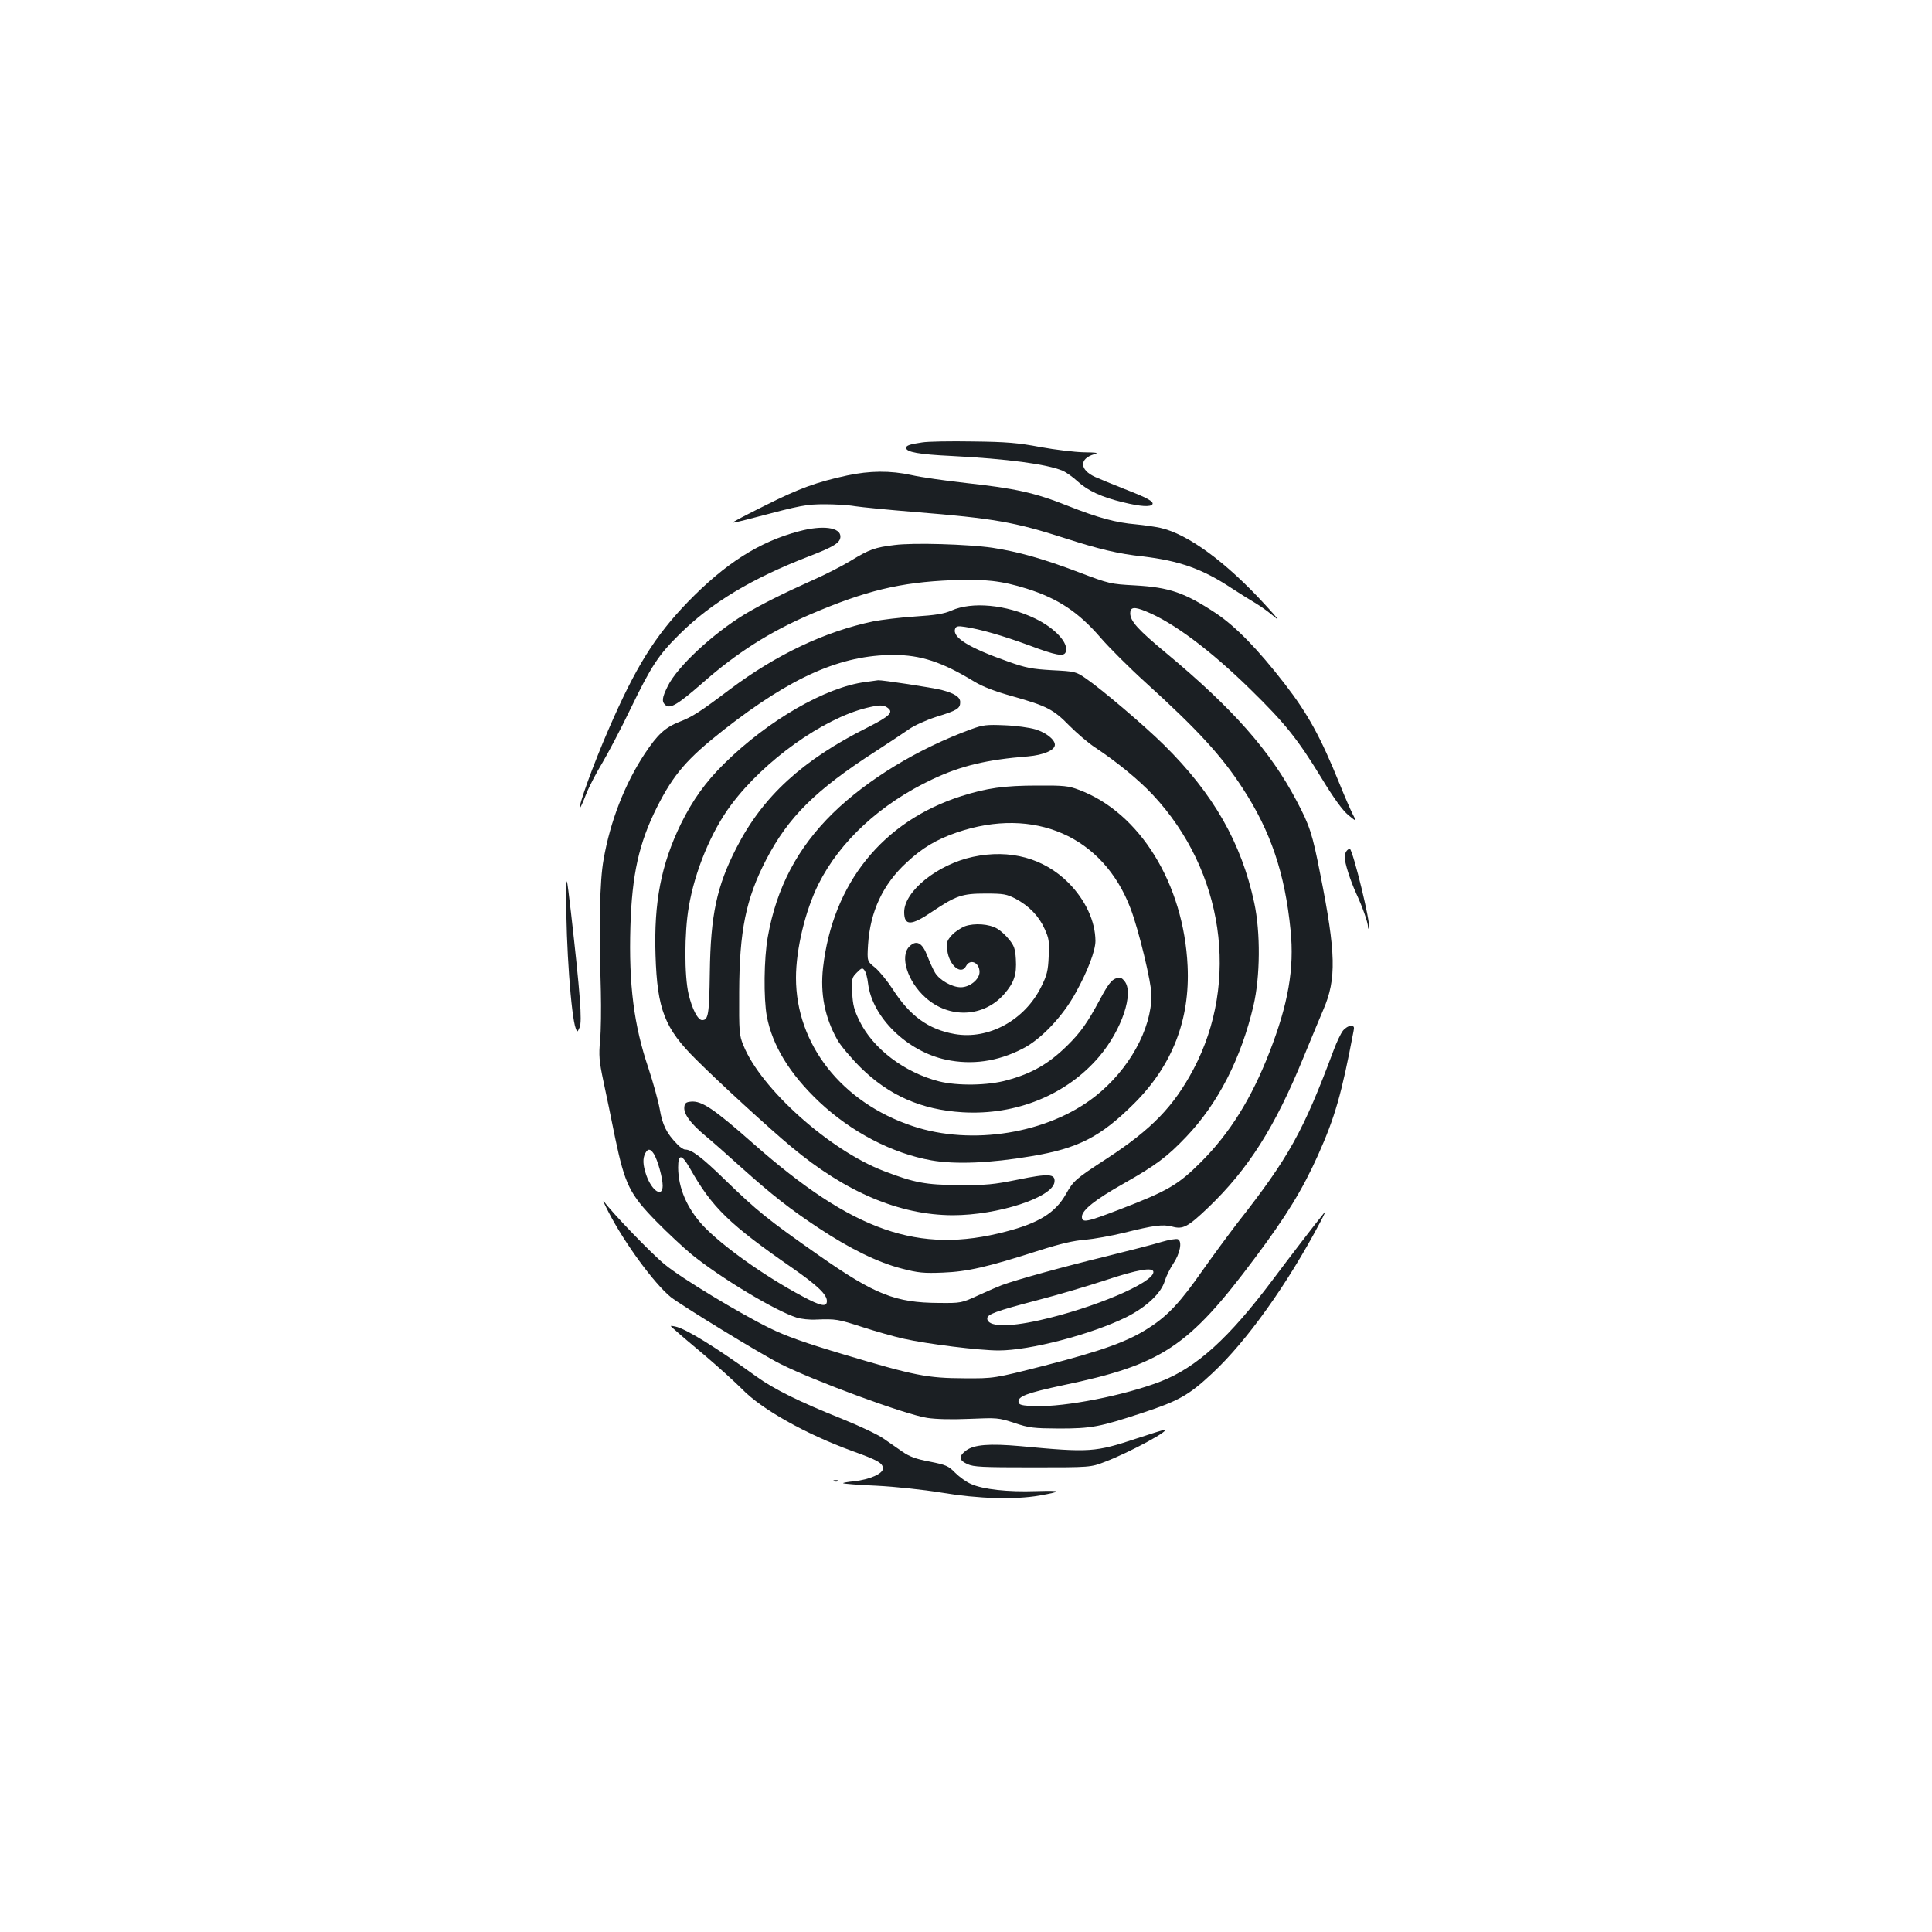 <?xml version="1.0" standalone="no"?>
<!DOCTYPE svg PUBLIC "-//W3C//DTD SVG 20010904//EN"
 "http://www.w3.org/TR/2001/REC-SVG-20010904/DTD/svg10.dtd">
<svg version="1.0" xmlns="http://www.w3.org/2000/svg"
 width="1000pt" height="1000pt" viewBox="0 0 1000 1000"
 preserveAspectRatio="xMidYMid meet">
<g transform="translate(0,1000) scale(0.1,-0.1)"
fill="#1b1f23" stroke="none">
<path d="M4773 7710 c-63 -9 -83 -16 -83 -28 0 -22 67 -34 234 -42 291 -15
492 -42 575 -76 19 -8 54 -33 78 -55 53 -49 127 -83 237 -109 89 -22 142 -25
151 -10 8 14 -28 34 -145 79 -58 23 -126 51 -151 62 -82 37 -84 95 -5 118 25
7 13 9 -54 10 -47 1 -148 13 -225 27 -116 22 -176 27 -350 29 -115 2 -234 0
-262 -5z"/>
<path d="M4385 7539 c-158 -34 -249 -67 -424 -155 -95 -47 -171 -87 -169 -89
2 -2 53 10 113 26 242 64 269 69 365 69 52 0 122 -4 155 -10 33 -5 173 -19
310 -30 409 -33 517 -52 775 -135 180 -58 277 -81 404 -95 190 -22 311 -65
460 -164 45 -29 102 -65 128 -80 25 -15 68 -46 95 -69 31 -27 15 -6 -45 59
-205 225 -405 371 -547 402 -27 6 -84 14 -125 18 -105 9 -194 33 -356 97 -168
67 -269 89 -524 117 -107 12 -234 30 -282 41 -109 24 -216 23 -333 -2z"/>
<path d="M4135 7250 c-205 -54 -381 -166 -575 -366 -170 -176 -270 -336 -410
-659 -78 -179 -160 -405 -147 -405 2 0 16 31 31 70 15 38 53 111 84 162 30 51
96 176 145 278 108 223 145 280 257 390 162 160 371 286 666 400 130 50 164
71 164 103 0 48 -93 60 -215 27z"/>
<path d="M4630 7179 c-101 -12 -131 -23 -226 -81 -44 -27 -134 -73 -200 -102
-154 -69 -267 -126 -352 -177 -165 -101 -346 -270 -395 -369 -31 -62 -33 -82
-12 -100 24 -20 64 4 190 114 179 158 350 266 559 356 287 123 465 166 733
177 169 7 258 -3 388 -44 162 -51 268 -122 382 -254 43 -50 148 -155 233 -232
267 -242 394 -380 502 -547 145 -222 219 -441 248 -735 20 -198 -12 -382 -110
-633 -93 -239 -205 -418 -354 -567 -117 -117 -171 -149 -418 -244 -174 -67
-198 -72 -198 -39 0 34 67 88 216 172 166 94 225 138 324 242 165 173 284 406
348 679 35 150 37 378 4 532 -67 312 -212 565 -467 817 -100 99 -321 287 -404
344 -52 36 -56 37 -175 43 -104 6 -136 12 -226 44 -205 72 -293 126 -276 171
5 13 15 15 52 9 79 -12 191 -44 330 -95 141 -53 181 -60 190 -35 18 45 -55
124 -159 174 -150 72 -326 88 -432 41 -38 -17 -82 -24 -189 -31 -77 -5 -174
-17 -215 -25 -250 -52 -503 -172 -743 -352 -155 -117 -194 -142 -261 -168 -74
-29 -114 -66 -179 -164 -104 -157 -180 -352 -214 -550 -20 -111 -24 -336 -14
-680 2 -91 1 -205 -4 -255 -7 -78 -5 -106 17 -210 14 -66 42 -199 61 -295 51
-242 75 -291 214 -433 59 -60 141 -136 182 -170 151 -122 431 -291 544 -327
22 -7 67 -12 100 -10 103 4 113 2 240 -39 68 -22 163 -49 212 -60 125 -28 393
-61 493 -61 162 0 479 83 660 172 104 52 181 124 200 188 7 24 27 64 43 88 36
53 49 118 24 128 -8 3 -46 -3 -83 -14 -38 -12 -171 -46 -296 -77 -206 -50
-454 -118 -532 -147 -16 -6 -70 -29 -120 -52 -89 -41 -91 -41 -205 -40 -225 1
-331 43 -620 245 -267 187 -322 232 -485 390 -123 120 -175 159 -209 159 -8 0
-27 12 -41 28 -55 56 -76 99 -90 180 -8 45 -35 141 -59 214 -75 221 -102 432
-93 733 8 268 44 431 138 618 86 170 155 250 346 400 350 274 606 387 878 387
140 0 251 -36 418 -138 45 -27 108 -51 198 -76 177 -50 212 -68 294 -152 39
-39 99 -91 135 -114 114 -76 224 -166 298 -245 366 -392 450 -965 209 -1420
-103 -193 -215 -309 -447 -461 -166 -108 -173 -115 -213 -185 -54 -96 -141
-150 -312 -194 -449 -118 -790 1 -1305 455 -206 182 -268 223 -323 218 -26 -2
-33 -8 -35 -28 -4 -35 31 -84 108 -148 36 -30 119 -103 185 -163 161 -144 251
-215 402 -315 163 -108 306 -178 430 -210 85 -22 113 -25 213 -21 127 5 229
28 500 115 110 35 179 51 237 55 44 4 134 20 200 36 157 39 201 45 251 32 55
-15 80 -2 184 97 209 200 347 417 496 782 44 107 90 217 102 245 68 157 65
292 -16 699 -41 210 -55 253 -123 381 -135 257 -329 477 -674 764 -147 122
-187 166 -187 207 0 32 21 35 83 9 140 -57 332 -200 540 -404 180 -176 244
-257 367 -458 65 -107 109 -167 139 -192 44 -36 44 -36 22 6 -12 24 -42 93
-67 155 -98 243 -165 364 -284 518 -141 182 -253 296 -355 365 -163 108 -243
135 -420 145 -127 7 -133 8 -291 68 -190 72 -313 106 -448 127 -125 18 -408
27 -506 14z m-1246 -3151 c20 -32 46 -125 46 -165 0 -64 -56 -28 -85 55 -18
53 -19 86 -5 113 14 25 26 24 44 -3z m187 -75 c115 -204 204 -290 533 -518
126 -88 176 -135 176 -169 0 -33 -31 -27 -126 24 -196 104 -416 261 -515 366
-83 90 -128 194 -129 300 0 73 18 72 61 -3z m2399 -537 c0 -56 -312 -188 -591
-250 -166 -37 -269 -33 -269 10 0 21 45 38 255 93 105 27 264 74 355 104 168
56 250 70 250 43z"/>
<path d="M4480 6470 c-206 -26 -505 -199 -730 -421 -97 -95 -165 -190 -226
-314 -102 -210 -140 -405 -131 -680 9 -280 47 -378 211 -540 118 -118 379
-357 492 -451 281 -235 560 -353 835 -354 234 0 518 92 527 172 5 43 -30 45
-191 12 -124 -25 -163 -29 -302 -28 -174 1 -232 12 -391 73 -281 108 -636 426
-726 650 -22 53 -23 69 -22 276 1 317 35 483 139 684 115 222 256 362 570 564
66 43 142 93 169 112 28 20 88 47 143 65 108 33 123 43 123 76 0 26 -29 45
-97 63 -42 11 -309 52 -328 50 -5 -1 -35 -5 -65 -9z m115 -134 c31 -23 10 -43
-104 -101 -338 -169 -544 -358 -680 -625 -101 -197 -133 -346 -137 -644 -3
-219 -8 -246 -40 -246 -22 0 -52 58 -70 135 -22 95 -22 318 1 450 31 186 117
393 220 530 170 228 474 445 700 501 67 16 88 17 110 0z"/>
<path d="M5028 6226 c-277 -101 -539 -261 -718 -436 -183 -180 -291 -385 -336
-640 -20 -112 -22 -316 -5 -410 29 -152 118 -298 271 -443 167 -157 378 -267
581 -303 126 -22 306 -14 514 21 247 41 361 100 536 274 197 197 289 433 276
711 -20 426 -248 795 -563 912 -52 20 -78 23 -214 22 -173 0 -263 -13 -395
-55 -406 -130 -665 -451 -715 -888 -15 -135 9 -256 73 -371 16 -30 71 -95 121
-145 147 -145 315 -219 527 -232 279 -17 542 91 710 290 116 138 179 327 130
388 -16 20 -23 22 -47 14 -21 -8 -40 -32 -79 -105 -67 -125 -101 -173 -172
-243 -95 -93 -181 -143 -310 -178 -99 -28 -258 -30 -353 -6 -179 46 -341 169
-411 312 -28 57 -35 83 -38 147 -3 73 -2 78 24 104 25 25 29 26 40 11 7 -9 15
-40 18 -67 21 -175 202 -352 404 -395 133 -28 265 -10 394 56 95 47 210 168
277 291 62 112 102 217 102 268 -1 102 -51 211 -140 301 -127 127 -302 175
-494 134 -183 -39 -356 -178 -356 -286 0 -72 36 -72 146 3 122 82 154 93 274
93 95 0 110 -3 157 -27 69 -37 120 -89 150 -156 22 -48 25 -64 21 -142 -3 -74
-9 -98 -38 -156 -85 -174 -273 -277 -449 -246 -136 24 -232 94 -321 233 -28
43 -69 93 -91 111 -41 33 -41 33 -36 118 11 172 77 313 199 425 81 76 155 120
260 156 400 137 758 -19 900 -394 42 -110 108 -384 108 -447 0 -178 -117 -388
-293 -526 -244 -191 -636 -255 -942 -153 -368 122 -605 423 -605 768 0 148 48
348 117 486 111 221 321 415 588 541 148 70 281 102 496 119 80 7 139 32 139
60 0 27 -45 63 -101 80 -30 9 -101 19 -159 21 -93 4 -112 2 -172 -20z"/>
<path d="M6972 5598 c-7 -7 -12 -22 -12 -33 0 -32 29 -122 60 -190 32 -69 60
-148 61 -173 0 -9 3 -12 5 -6 10 23 -80 391 -99 411 -2 1 -9 -3 -15 -9z"/>
<path d="M2931 5360 c-2 -244 25 -621 49 -683 8 -21 8 -21 20 5 14 30 3 176
-45 598 -23 195 -23 195 -24 80z"/>
<path d="M4995 5206 c-22 -9 -53 -29 -69 -47 -25 -28 -28 -38 -23 -77 9 -78
71 -131 97 -83 21 41 70 19 70 -30 0 -38 -50 -79 -97 -79 -45 0 -109 36 -133
75 -10 16 -28 56 -40 87 -26 69 -57 85 -93 49 -51 -50 -10 -181 83 -264 123
-111 301 -103 407 17 52 60 66 101 61 182 -3 52 -9 70 -35 101 -16 21 -44 46
-61 56 -42 25 -118 30 -167 13z"/>
<path d="M6951 4665 c-11 -14 -32 -58 -47 -98 -158 -423 -232 -557 -499 -897
-49 -64 -130 -174 -180 -245 -114 -163 -178 -233 -274 -295 -108 -72 -244
-121 -543 -198 -263 -67 -263 -67 -418 -66 -191 1 -254 13 -625 124 -198 59
-299 95 -380 135 -157 77 -460 260 -544 330 -67 54 -272 267 -314 325 -10 14
0 -10 23 -54 83 -161 235 -368 321 -439 56 -44 465 -295 569 -347 177 -89 647
-262 759 -279 46 -7 127 -9 219 -5 143 6 149 6 232 -21 77 -26 99 -28 230 -29
171 0 211 8 433 81 188 62 240 91 362 205 178 166 387 458 559 783 21 39 30
61 22 50 -55 -68 -179 -230 -269 -350 -225 -300 -394 -454 -581 -526 -186 -72
-493 -132 -646 -127 -70 2 -85 6 -88 20 -6 30 43 48 230 88 512 107 649 197
993 658 164 219 247 355 327 533 88 197 122 315 184 642 5 22 2 27 -14 27 -12
0 -30 -11 -41 -25z"/>
<path d="M3497 3113 c17 -16 87 -75 155 -132 67 -57 152 -134 188 -170 101
-105 329 -233 570 -321 134 -48 160 -63 160 -91 0 -27 -69 -57 -149 -66 -34
-3 -59 -8 -57 -10 3 -3 80 -9 173 -13 97 -5 240 -20 338 -36 192 -32 376 -37
505 -15 122 22 118 27 -18 23 -147 -5 -274 9 -336 37 -24 10 -60 36 -82 58
-35 36 -48 41 -133 58 -70 13 -104 26 -140 51 -25 17 -69 48 -98 68 -28 20
-125 66 -215 102 -224 90 -349 152 -443 219 -213 154 -366 248 -420 259 -30 6
-30 6 2 -21z"/>
<path d="M5885 2555 c-218 -72 -243 -74 -605 -40 -159 14 -238 8 -280 -23 -39
-30 -37 -50 7 -70 33 -15 75 -17 338 -17 300 0 300 0 375 29 127 48 353 171
304 165 -5 -1 -67 -20 -139 -44z"/>
<path d="M4318 2333 c7 -3 16 -2 19 1 4 3 -2 6 -13 5 -11 0 -14 -3 -6 -6z"/>
</g>
</svg>
